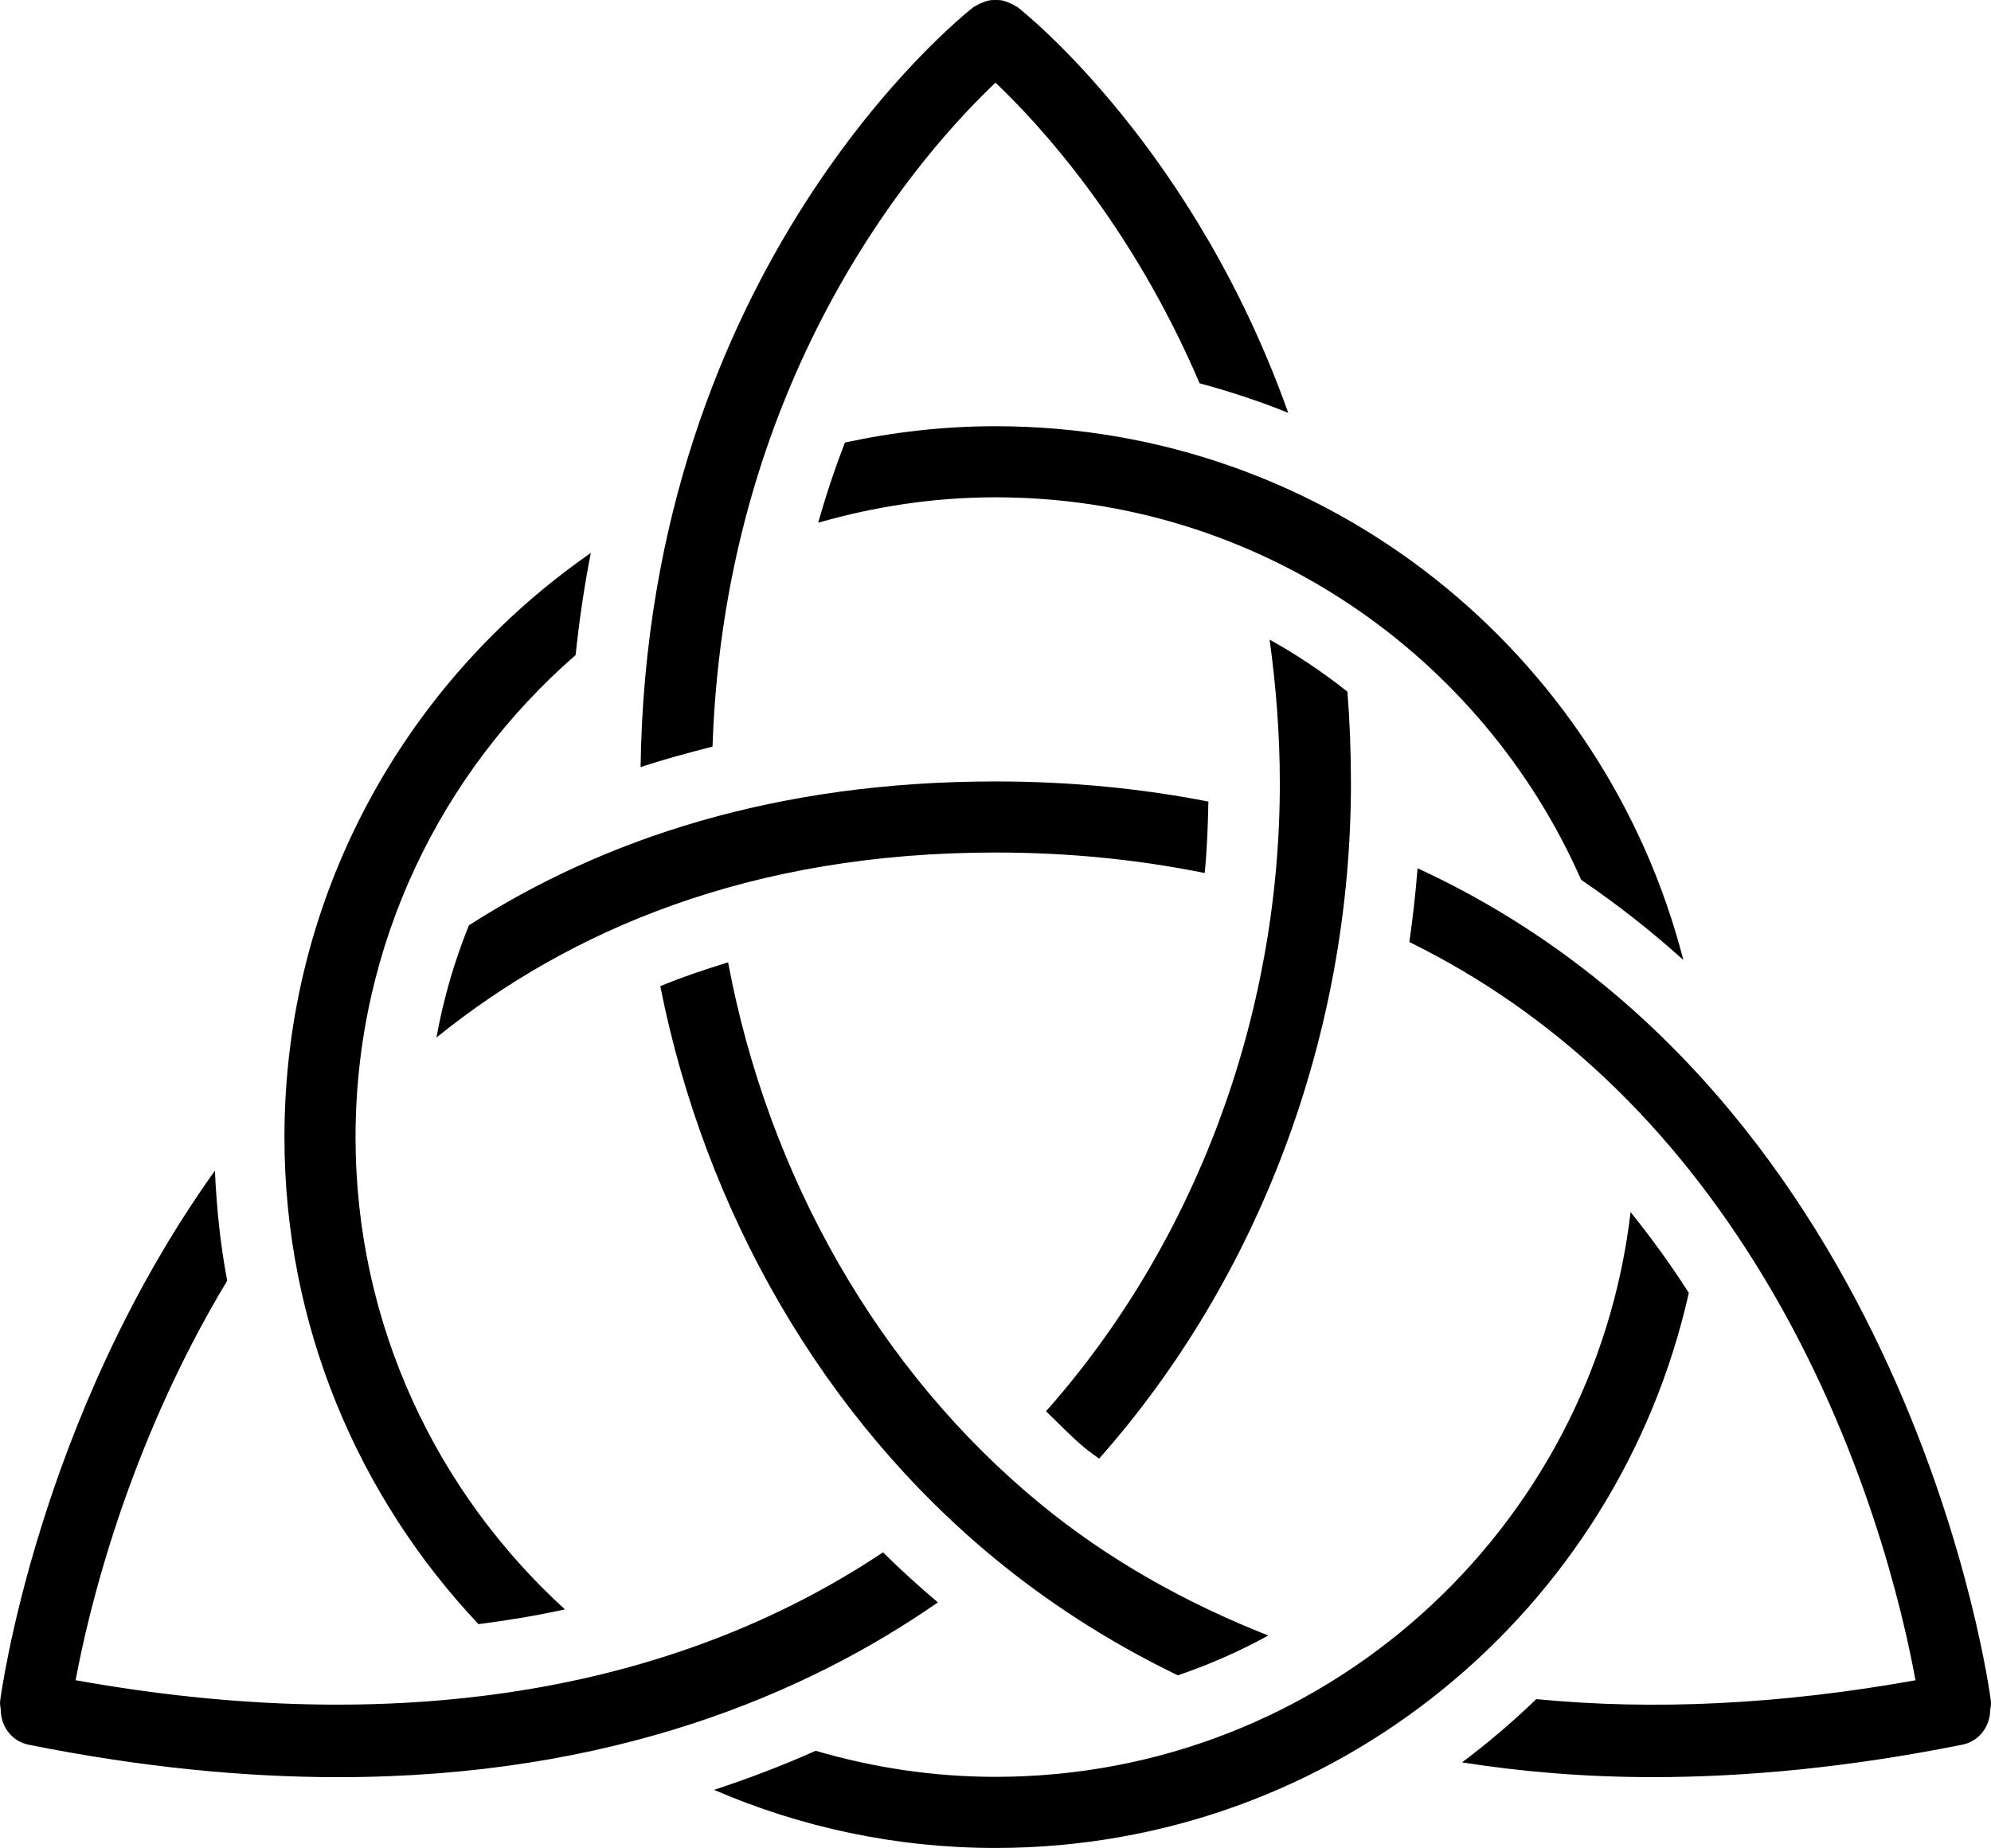<?xml version="1.0" encoding="iso-8859-1"?>
<!-- Generator: Adobe Illustrator 16.0.4, SVG Export Plug-In . SVG Version: 6.00 Build 0)  -->
<!DOCTYPE svg PUBLIC "-//W3C//DTD SVG 1.1//EN" "http://www.w3.org/Graphics/SVG/1.1/DTD/svg11.dtd">
<svg version="1.1" id="Layer_1" xmlns="http://www.w3.org/2000/svg" xmlns:xlink="http://www.w3.org/1999/xlink" x="0px" y="0px"
	 width="56.004px" height="51.992px" viewBox="0 0 56.004 51.992" style="enable-background:new 0 0 56.004 51.992;"
	 xml:space="preserve">
<g id="_x31_170-trinity-knot_x40_2x.png">
	<g>
		<path d="M28.002,2.327c1.179,1.116,3.814,3.944,5.741,8.457c0.852,0.23,1.686,0.505,2.493,0.831
			c-2.64-7.42-7.347-11.205-7.621-11.42c-0.021-0.016-0.046-0.02-0.067-0.033c-0.059-0.039-0.119-0.066-0.183-0.092
			c-0.059-0.023-0.114-0.045-0.175-0.057C28.127,0.001,28.065,0,28.001,0s-0.126,0.001-0.189,0.014
			c-0.061,0.012-0.116,0.033-0.175,0.057c-0.063,0.025-0.124,0.053-0.183,0.092c-0.021,0.014-0.046,0.018-0.067,0.033
			c-0.379,0.296-9.176,7.34-9.368,21.388c0.648-0.218,1.332-0.401,2.023-0.578C20.402,10.358,26.114,4.109,28.002,2.327z
			 M33.886,24.563c0.067-0.664,0.091-1.337,0.104-2.011c-1.844-0.359-3.83-0.566-5.988-0.566c-6.186,0-11.026,1.62-14.812,4.048
			c-0.408,1.007-0.715,2.061-0.913,3.157c3.759-3.034,8.843-5.205,15.725-5.205C30.073,23.986,32.03,24.187,33.886,24.563z
			 M27.999,43.865c1.379,1.133,3.078,2.279,5.132,3.271c0.886-0.301,1.736-0.676,2.545-1.12c-2.335-0.922-4.496-2.13-6.409-3.701
			c-4.555-3.743-7.659-9.223-8.787-15.239c-0.649,0.2-1.29,0.415-1.907,0.67C19.835,34.103,23.158,39.887,27.999,43.865z
			 M23.766,12.451c-0.274,0.713-0.527,1.461-0.751,2.256c1.585-0.456,3.254-0.715,4.986-0.715c7.364,0,13.686,4.428,16.474,10.761
			c1.032,0.702,1.99,1.457,2.875,2.256c-2.218-8.63-10.027-15.017-19.349-15.017C26.547,11.992,25.132,12.156,23.766,12.451z
			 M37.901,19.46c-0.688-0.544-1.416-1.036-2.188-1.464c0.174,1.278,0.287,2.615,0.287,4.043c0,6.609-2.414,12.97-6.577,17.668
			c0.368,0.35,0.716,0.723,1.108,1.045c0.124,0.103,0.258,0.189,0.385,0.288c4.483-5.062,7.084-11.902,7.084-19.001
			C38.001,21.152,37.966,20.293,37.901,19.46z M39.874,24.429c-0.054,0.696-0.132,1.387-0.231,2.075
			c4.034,1.983,7.372,5.129,9.973,9.438c2.839,4.708,3.924,9.469,4.264,11.333c-3.781,0.679-7.353,0.854-10.666,0.53
			c-0.659,0.636-1.354,1.229-2.089,1.78c1.656,0.261,3.435,0.414,5.359,0.415c2.641,0,5.538-0.276,8.714-0.913
			c0.472-0.095,0.778-0.511,0.784-0.974c0.011-0.082,0.03-0.163,0.02-0.249C55.976,47.656,53.765,30.833,39.874,24.429z
			 M47.504,36.375c-0.516-0.805-1.062-1.56-1.638-2.271c-1.047,8.944-8.64,15.888-17.865,15.888c-1.758,0-3.451-0.264-5.057-0.733
			c-0.89,0.397-1.843,0.766-2.859,1.099c2.429,1.048,5.103,1.635,7.916,1.635C37.539,51.992,45.504,45.31,47.504,36.375z
			 M24.838,43.676c-5.96,3.973-13.739,5.211-22.711,3.597c0.343-1.85,1.43-6.539,4.264-11.24c-0.192-1.008-0.299-2.043-0.346-3.096
			C1.051,39.933,0.02,47.724,0.003,47.865c-0.01,0.079,0.01,0.152,0.018,0.228c-0.004,0.472,0.306,0.898,0.784,0.995
			c3.176,0.637,6.074,0.913,8.714,0.913C17.19,50,22.664,47.666,26.381,45.084C25.85,44.633,25.332,44.166,24.838,43.676z
			 M15.891,45.281c-3.61-3.292-5.89-8.019-5.89-13.289c0-5.417,2.404-10.263,6.19-13.562c0.104-0.994,0.247-1.953,0.428-2.872
			c-5.204,3.61-8.618,9.621-8.618,16.435c0,5.31,2.083,10.122,5.458,13.703C14.289,45.59,15.101,45.454,15.891,45.281z"/>
	</g>
</g>
<g>
</g>
<g>
</g>
<g>
</g>
<g>
</g>
<g>
</g>
<g>
</g>
<g>
</g>
<g>
</g>
<g>
</g>
<g>
</g>
<g>
</g>
<g>
</g>
<g>
</g>
<g>
</g>
<g>
</g>
</svg>
